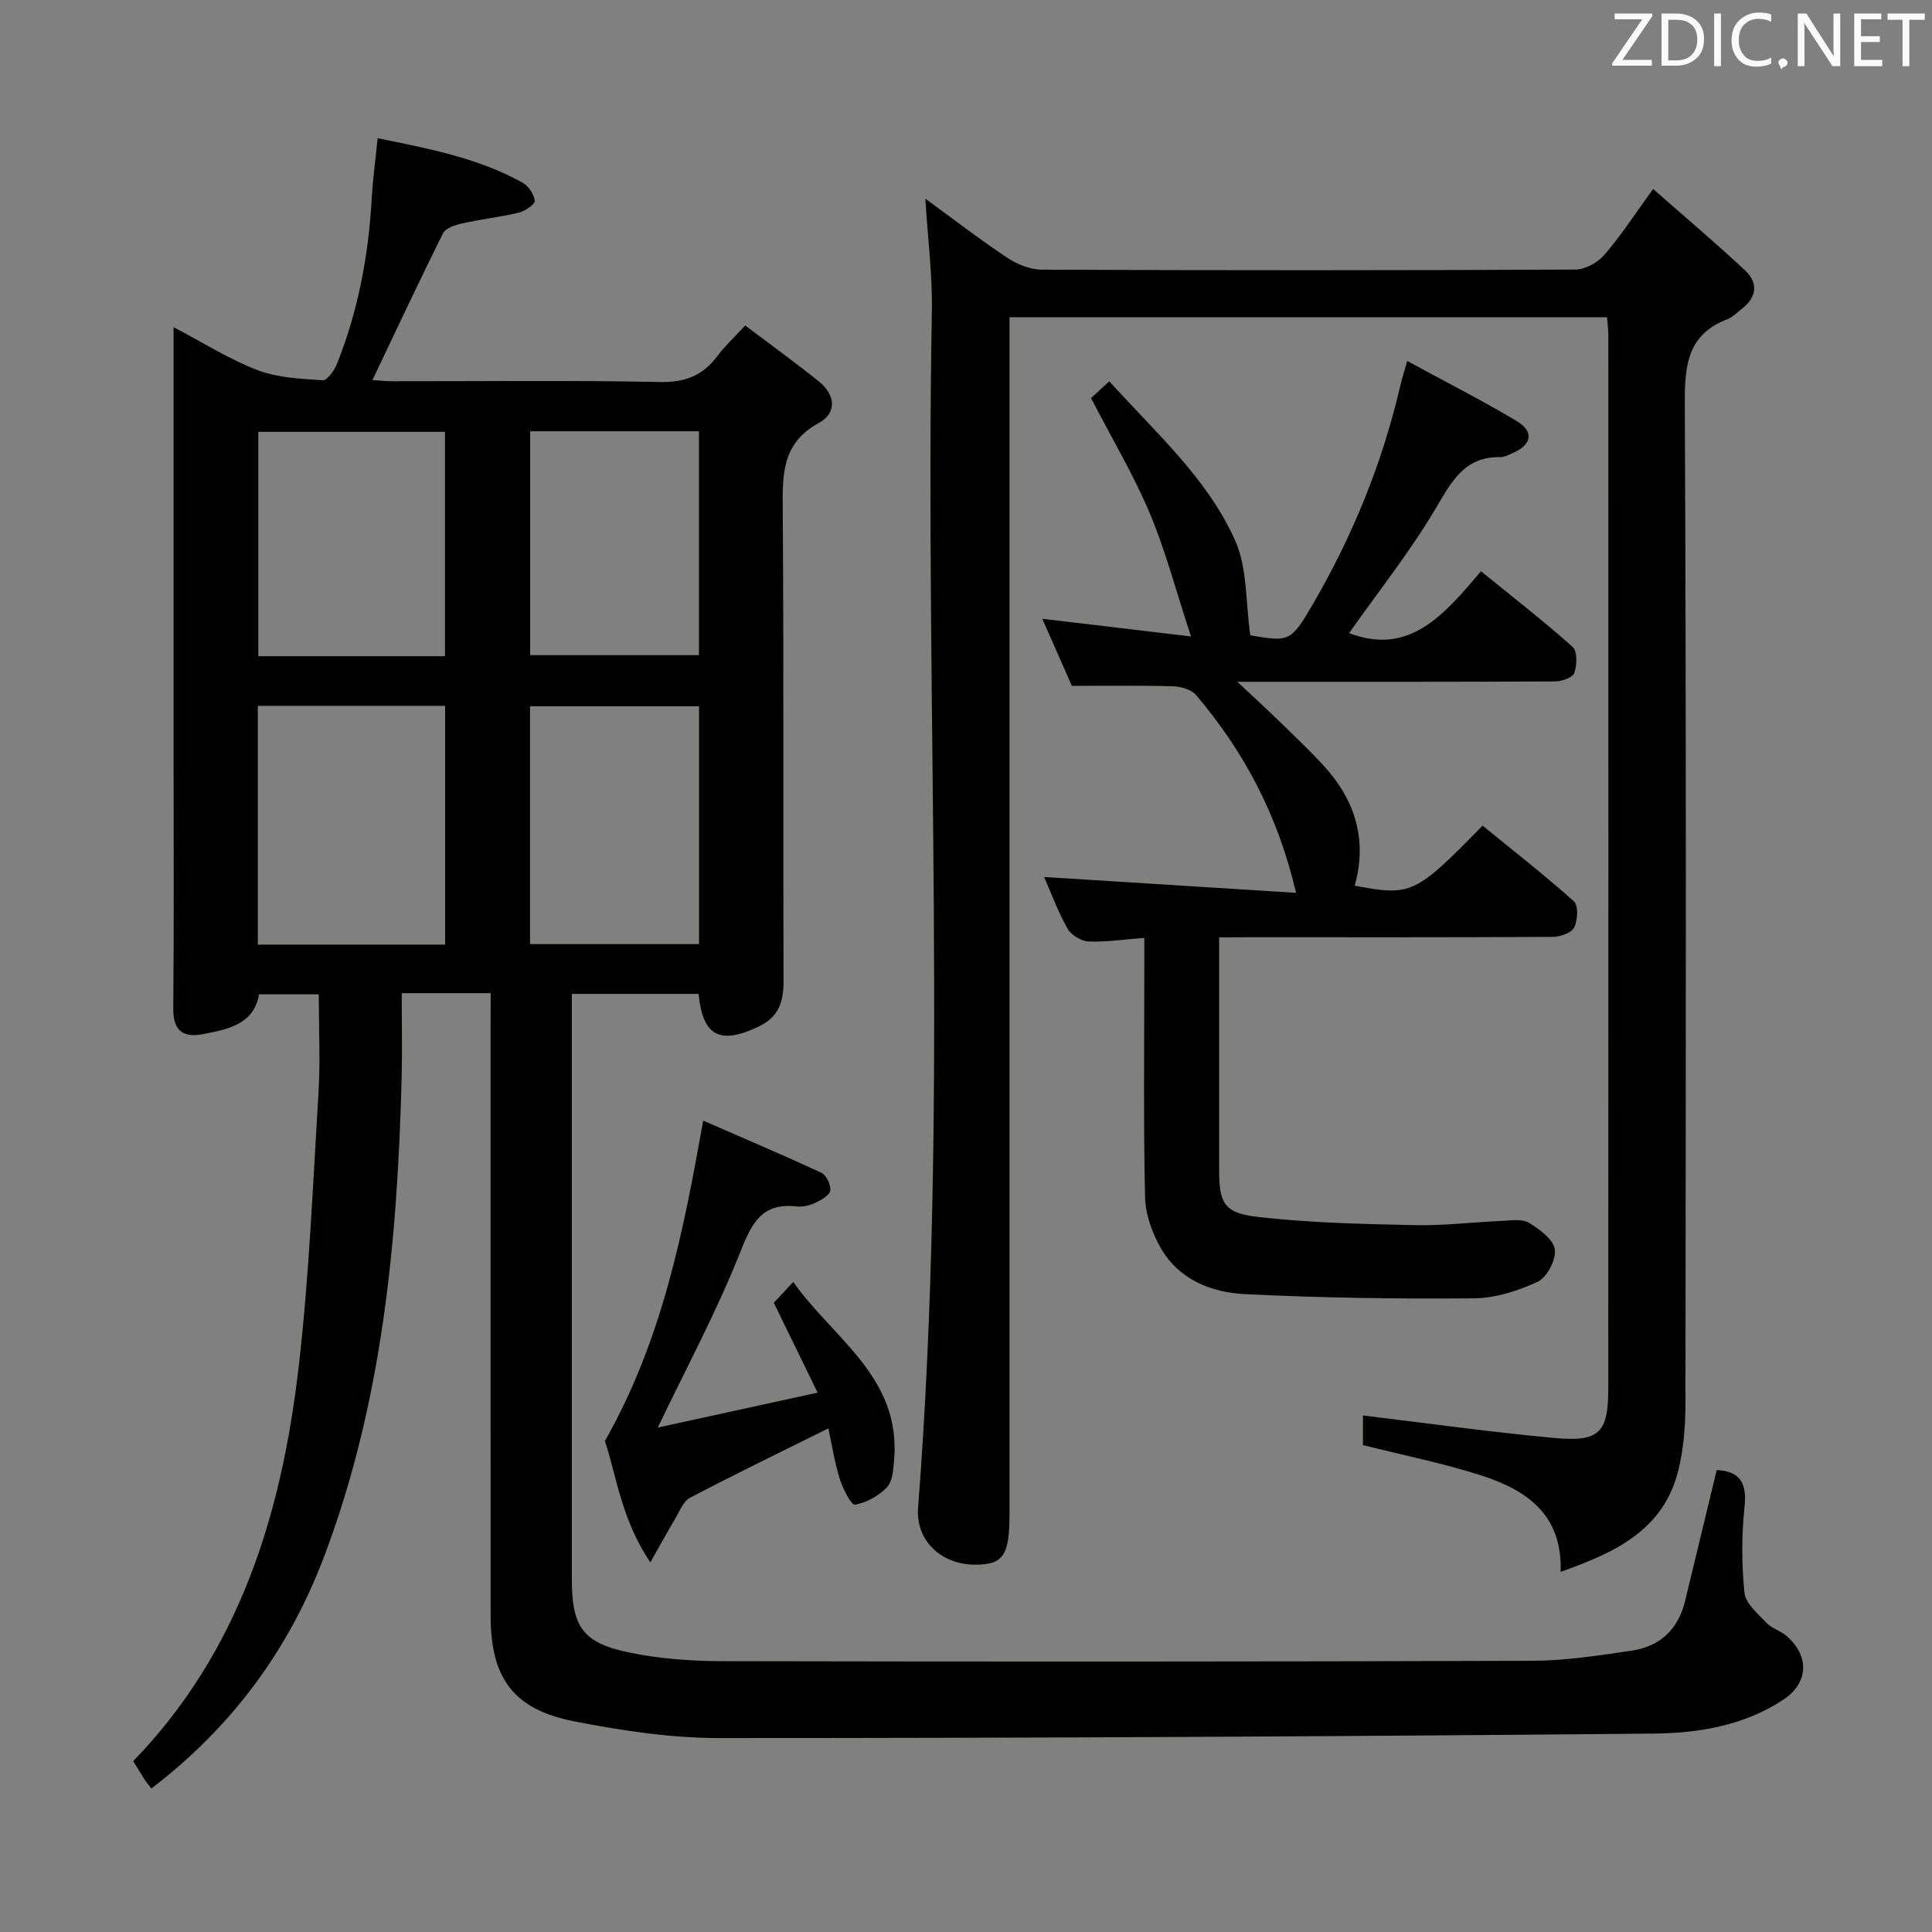 <svg enable-background="new 0 0 400 400" viewBox="0 0 400 400" xmlns="http://www.w3.org/2000/svg"><rect x="0" y="0" width="400" height="400" fill="#808080" stroke="none"/><path d="m101.59 205.62c-6.29 0-11.76 0-18.42 0 0 5.96.13 11.87-.02 17.78-.88 33.67-3.99 66.97-16.04 98.85-7.31 19.33-19.07 35.27-35.77 48.04-.53-.7-.97-1.2-1.33-1.75-.8-1.24-1.56-2.51-2.43-3.92 22-22.69 30.67-51.04 34.21-81.24 2.22-18.95 2.98-38.08 4.15-57.15.4-6.61.06-13.26.06-20.36-3.79 0-7.86 0-12.37 0-1.06 6.22-6.43 7.25-11.68 8.25-4.12.78-6.12-.79-6.08-5.38.17-17.33.07-34.66.07-51.99 0-27.66 0-55.33 0-82.99 0-1.76 0-3.52 0-6.02 6.23 3.26 11.59 6.68 17.4 8.9 4.17 1.59 8.93 1.78 13.46 2.09.92.06 2.39-1.98 2.93-3.32 4.43-11.04 6.58-22.57 7.24-34.43.22-3.96.77-7.9 1.22-12.36 10.49 2.13 20.72 4.06 29.97 9.18 1.24.69 2.4 2.41 2.56 3.78.08.7-2.01 2.13-3.31 2.44-3.86.93-7.84 1.36-11.71 2.23-1.45.32-3.44.98-3.99 2.08-4.96 9.93-9.66 19.99-14.6 30.36 1.27.08 2.66.23 4.05.24 18.5.02 37-.22 55.49.16 5.22.11 8.86-1.34 11.88-5.38 1.57-2.1 3.53-3.9 5.76-6.32 5.24 3.96 10.33 7.63 15.22 11.56 3.4 2.73 3.91 6.49-.02 8.64-7.73 4.23-7.48 10.85-7.43 18.18.23 32.49.05 64.99.16 97.49.01 4.28-1.09 7.35-5.15 9.28-8 3.81-11.56 2.05-12.44-6.76-8.5 0-17.05 0-26.24 0v5.58 115.49c0 9.98 2.22 13.3 11.95 15.3 6.3 1.3 12.86 1.77 19.31 1.78 55.83.11 111.65.11 167.48-.08 6.94-.02 13.92-1.09 20.81-2.12 5.79-.87 9.53-4.45 10.94-10.25 2.18-9.01 4.35-18.02 6.55-27.13 4.76.26 6.29 2.62 5.76 7.6-.62 5.88-.62 11.92-.02 17.8.23 2.22 2.76 4.33 4.53 6.22 1.1 1.17 2.9 1.64 4.15 2.71 4.86 4.19 4.63 9.78-.74 13.3-8.07 5.29-17.47 6.85-26.7 6.94-64.47.6-128.94.93-193.41.93-10.06 0-20.24-1.53-30.14-3.47-12.59-2.47-17.27-8.97-17.28-21.8-.02-40.83-.01-81.66-.01-122.48.02-1.98.02-3.95.02-6.48zm-48.21-59.49v49.44h38.78c0-16.61 0-32.96 0-49.44-13.06 0-25.7 0-38.78 0zm38.75-10.27c0-15.85 0-31.19 0-46.45-13.2 0-25.94 0-38.65 0v46.45zm17.61 10.36v49.25h34.99c0-16.58 0-32.81 0-49.25-11.69 0-23.12 0-34.99 0zm.02-56.93v46.35h34.95c0-15.61 0-30.87 0-46.35-11.72 0-23.16 0-34.95 0z" fill="#010100"/><path d="m191.58 41.13c5.61 4.09 11.13 8.35 16.91 12.2 2.07 1.38 4.78 2.49 7.21 2.5 36.82.16 73.64.16 110.47-.02 2.04-.01 4.61-1.45 6-3.05 3.36-3.87 6.17-8.23 10.09-13.63 6.55 5.76 12.95 11.16 19.06 16.87 2.85 2.67 2.33 5.66-.82 8.04-.93.7-1.78 1.63-2.83 2.03-7.99 3.06-8.88 9.07-8.85 16.92.32 69.31.21 138.62.13 207.94-.01 4.45-.39 9.02-1.43 13.33-3.01 12.46-13 17.16-24.41 21.17.41-12.05-7.27-17.03-16.61-20.01-7.84-2.5-15.97-4.13-24.32-6.23 0-1.91 0-4.35 0-6.13 13.23 1.59 26.38 3.44 39.58 4.65 9.45.87 11.22-1.03 11.22-10.45.03-72.64.02-145.29.01-217.93 0-1.13-.17-2.25-.27-3.64-41.13 0-82.06 0-123.71 0v5.85 241.93c0 8.51-1.28 10.44-6.96 10.48-7.11.06-12.5-4.93-11.97-11.78 6.38-82.5 1.36-165.13 2.85-247.69.13-7.58-.85-15.18-1.35-23.35z" fill="#010100"/><path d="m252.41 194.07v5.75c0 14.17-.01 28.33 0 42.5 0 6.54.95 8.78 7.55 9.57 10.84 1.29 21.83 1.52 32.77 1.76 6.13.14 12.28-.62 18.42-.89 1.82-.08 4.02-.44 5.39.4 2.2 1.35 5.06 3.42 5.37 5.52s-1.62 5.79-3.55 6.69c-4.11 1.92-8.84 3.41-13.33 3.44-15.79.13-31.6-.09-47.37-.88-6.89-.35-13.55-3.01-17.28-9.45-1.83-3.16-3.23-7.06-3.31-10.67-.35-15.82-.15-31.66-.15-47.49 0-1.81 0-3.62 0-6.14-4.14.31-7.88.89-11.58.74-1.52-.06-3.59-1.36-4.34-2.69-2.01-3.59-3.44-7.51-4.82-10.66 17.01 1.07 34.21 2.15 52.16 3.28-3.84-16.34-10.88-29.35-20.67-40.91-.98-1.16-3.13-1.8-4.76-1.85-6.8-.2-13.6-.09-20.99-.09-1.77-4.02-3.87-8.79-6.12-13.89 10.06 1.19 19.55 2.32 30.78 3.66-3.11-9.46-5.26-17.73-8.54-25.53-3.33-7.91-7.78-15.35-12.15-23.82.78-.72 2.08-1.92 3.78-3.48 9.64 10.7 20.33 20.1 26.08 33.02 2.53 5.7 2.12 12.7 3.11 19.57 8.07 1.38 8.39 1.38 12.94-6.42 8.24-14.15 14.38-29.17 18.09-45.16.33-1.43.79-2.83 1.46-5.21 7.82 4.25 15.33 8.07 22.55 12.36 3.83 2.27 3.3 5-.88 6.78-.76.32-1.58.77-2.37.76-7.57-.14-10.17 5.2-13.51 10.81-5.33 8.95-11.87 17.18-17.83 25.63 12.53 4.77 19.69-3.82 27.31-12.81 6.56 5.33 12.95 10.29 18.97 15.66 1.01.9.92 3.77.36 5.4-.33.95-2.58 1.74-3.98 1.75-19.66.11-39.33.08-58.99.08-1.78 0-3.56 0-6.81 0 3.43 3.21 5.92 5.47 8.32 7.81 3.22 3.14 6.5 6.22 9.54 9.53 6.52 7.11 9.13 15.35 6.44 24.87 11.66 2.22 12.59 1.8 26.48-12.43 6.3 5.14 12.79 10.2 18.91 15.67.96.86.8 3.92.06 5.41-.57 1.13-2.89 1.94-4.43 1.95-21 .12-41.99.08-62.99.08-1.8.02-3.61.02-6.09.02z" fill="#010100"/><path d="m169.28 288.33c-3.48-7.13-6.22-12.74-9.07-18.6 1.02-1.1 2.13-2.29 4.02-4.32 8.39 11.85 22.38 19.77 20.88 36.92-.17 1.94-.31 4.38-1.49 5.61-1.69 1.77-4.23 3.17-6.61 3.59-.74.13-2.51-3.3-3.14-5.32-1.07-3.43-1.62-7.02-2.37-10.48-9.79 4.86-19.29 9.46-28.63 14.36-1.4.73-2.16 2.8-3.07 4.33-1.58 2.64-3.05 5.34-5.15 9.05-5.99-8.81-7.02-17.97-9.41-25.12 11.93-21.08 16.22-43.24 20.35-66.34 8.2 3.58 16.39 7.05 24.46 10.8 1.03.48 2.02 2.51 1.86 3.66-.14.98-1.84 1.96-3.04 2.53-1.17.55-2.62.93-3.88.79-7.21-.83-9.31 3.33-11.71 9.4-4.84 12.25-11.14 23.93-17.09 36.37 10.18-2.22 20.88-4.56 33.09-7.23z" fill="#010100"/><g fill="#fafafb"><path d="m342.2 3.2-6.3 9.2h6.1v1.2h-8.2v-.5l6.2-9.1h-5.7v-1.2h7.8v.4z"/><path d="m344 13.7v-10.9h3.1c1.6 0 3 .5 4.1 1.4 1.1 1 1.6 2.2 1.6 3.9s-.5 3-1.6 4-2.5 1.5-4.2 1.5h-3zm1.4-9.6v8.4h1.6c1.4 0 2.5-.4 3.2-1.1.8-.8 1.2-1.8 1.2-3.2s-.4-2.4-1.2-3.1-1.8-1-3.1-1z"/><path d="m356.3 2.8v10.9h-1.4v-10.9z"/><path d="m366.6 13.2c-.8.4-1.8.6-3 .6-1.6 0-2.8-.5-3.7-1.5s-1.4-2.3-1.4-3.9c0-1.7.5-3.2 1.6-4.2s2.4-1.6 4-1.6c1 0 1.9.1 2.6.4v1.5c-.8-.4-1.6-.6-2.6-.6-1.2 0-2.2.4-3 1.2s-1.1 1.9-1.1 3.3c0 1.3.4 2.3 1.1 3.1s1.6 1.1 2.8 1.1c1.1 0 2-.2 2.8-.7v1.3z"/><path d="m368.2 13c0-.3.1-.5.3-.6.2-.2.4-.3.6-.3.3 0 .5.1.7.3s.3.4.3.6-.1.5-.3.6c-.2.2-.4.3-.7.3-.3 1-.5-.1-.6-.3-.2-.2-.3-.4-.3-.6z"/><path d="m381.1 13.7h-1.7l-5.5-8.4c-.2-.2-.3-.5-.4-.7 0 .2.1.8.1 1.5v7.6h-1.4v-10.9h1.8l5.3 8.3c.3.4.4.6.4.8 0-.3-.1-.8-.1-1.6v-7.5h1.4v10.9z"/><path d="m389.7 13.7h-5.8v-10.9h5.6v1.2h-4.2v3.5h3.9v1.2h-3.9v3.7h4.4z"/><path d="m398.4 4.1h-3.1v9.6h-1.4v-9.6h-3.1v-1.3h7.7v1.3z"/></g></svg>